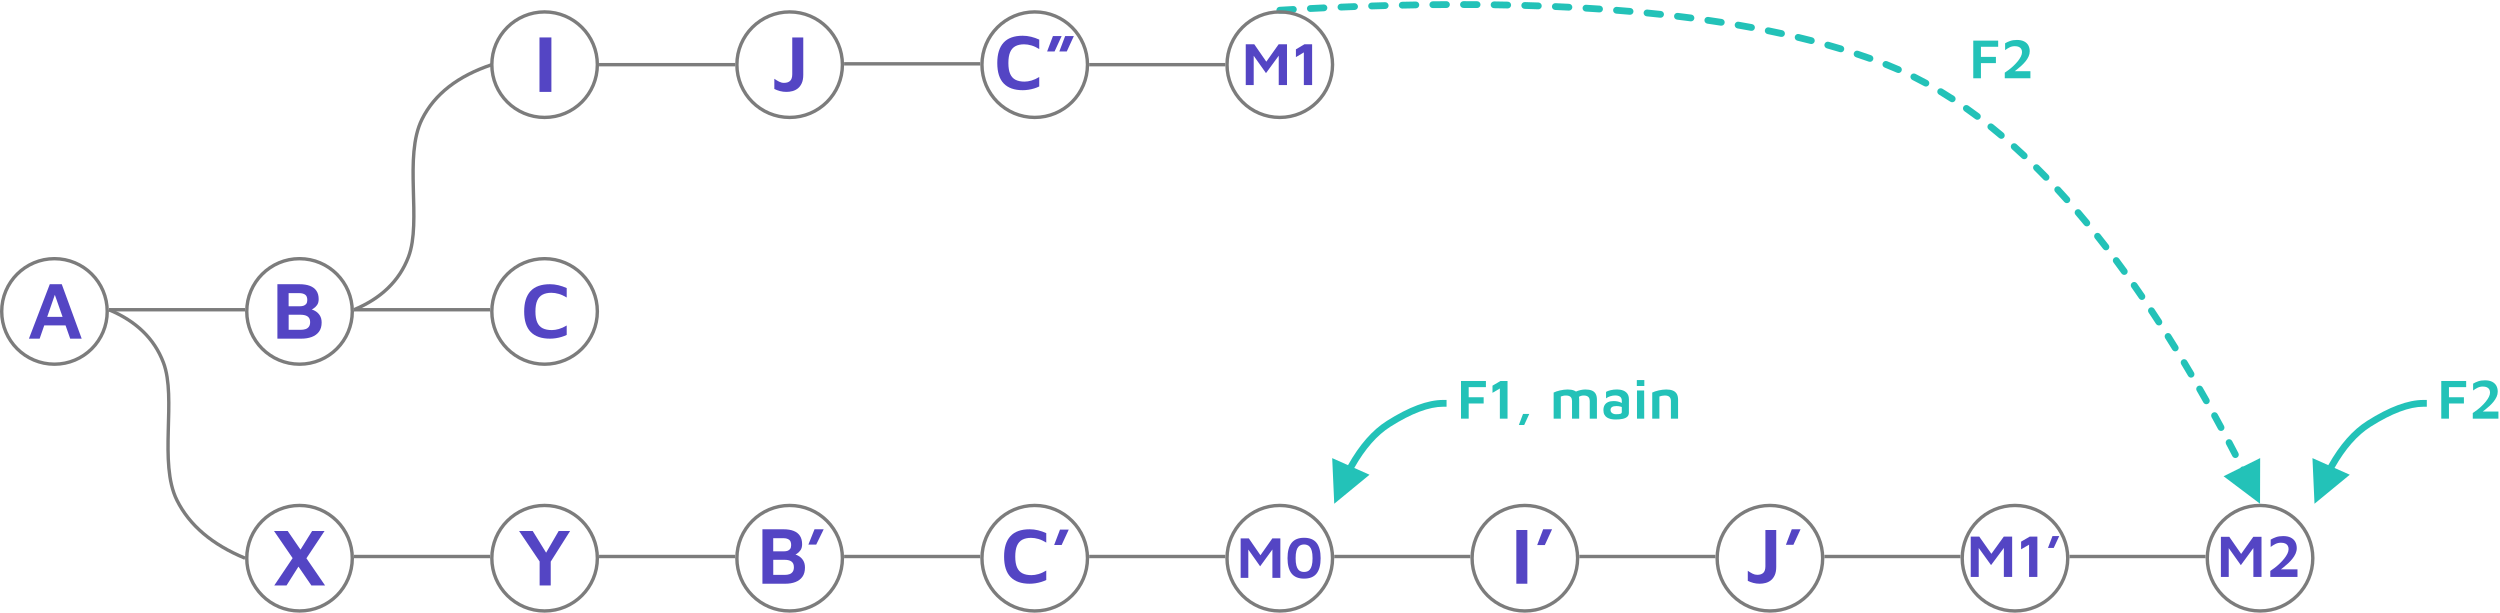 <?xml version="1.0" encoding="UTF-8"?>
<svg width="1469px" height="360px" viewBox="0 0 1469 360" version="1.1" xmlns="http://www.w3.org/2000/svg" xmlns:xlink="http://www.w3.org/1999/xlink">
    <title>Merge 5</title>
    <g id="Page-1" stroke="none" stroke-width="1" fill="none" fill-rule="evenodd">
        <g id="Export-Slide-4-v2" transform="translate(-80, -267)">
            <g id="Merge-5" transform="translate(80, 269.678)">
                <g id="XYB'C'M0I'J'M1'M2" transform="translate(144, 293.322)">
                    <g id="M2" transform="translate(1152, 0)">
                        <circle id="Oval" stroke="#7C7C7Cff" stroke-width="2" cx="32" cy="32" r="31"></circle>
                        <g transform="translate(9, 19)" fill="#5445C4ff" fill-rule="nonzero" id="Path">
                            <polygon points="0 24 0 0.424 4.924 0.424 13.154 12.3 10.463 12.495 19.045 0.424 23.863 0.424 23.863 24 19.08 24 19.08 4.242 20.188 5.532 11.712 17.09 3.482 5.496 4.607 4.507 4.607 24"></polygon>
                            <path d="M29.033,24 L29.033,20.483 C29.83,19.976 30.712,19.349 31.679,18.601 C32.647,17.853 33.605,17.025 34.555,16.118 C35.504,15.211 36.372,14.271 37.157,13.299 C37.943,12.327 38.576,11.358 39.056,10.392 C39.537,9.426 39.777,8.513 39.777,7.652 C39.777,6.875 39.613,6.206 39.285,5.647 C38.957,5.087 38.461,4.657 37.799,4.356 C37.137,4.056 36.307,3.906 35.311,3.906 C34.103,3.906 33.007,4.153 32.022,4.648 C31.038,5.143 30.111,5.72 29.244,6.38 L29.244,2.085 C30.123,1.543 31.164,1.06 32.365,0.636 C33.567,0.212 34.977,0 36.594,0 C38.388,0 39.877,0.3 41.061,0.901 C42.245,1.502 43.127,2.333 43.708,3.393 C44.288,4.454 44.578,5.685 44.578,7.087 C44.578,8.183 44.346,9.252 43.883,10.295 C43.42,11.337 42.805,12.339 42.037,13.299 C41.269,14.259 40.422,15.169 39.496,16.029 C38.57,16.89 37.638,17.688 36.7,18.424 C35.762,19.161 34.894,19.829 34.097,20.43 L33.095,19.546 L45,19.546 L45,24 L29.033,24 Z"></path>
                        </g>
                    </g>
                    <g id="M1'" transform="translate(1008, 0)">
                        <line x1="64" y1="31" x2="144" y2="31" id="Line" stroke="#7C7C7Cff" stroke-width="2"></line>
                        <circle id="Oval" stroke="#7C7C7Cff" stroke-width="2" cx="32" cy="32" r="31"></circle>
                        <g id="M1’" transform="translate(6, 19)" fill="#5445C4ff" fill-rule="nonzero">
                            <polygon id="Path" points="0 24 0 0.32 5.022 0.32 13.417 12.249 10.673 12.444 19.426 0.32 24.341 0.32 24.341 24 19.462 24 19.462 4.154 20.592 5.45 11.946 17.059 3.552 5.414 4.7 4.42 4.7 24"></polygon>
                            <polygon id="Path" points="34.278 24 34.278 5.041 29.596 7.775 29.596 3.266 34.655 0.32 39.157 0.32 39.157 24"></polygon>
                            <polygon id="Path" points="45.381 6.959 48.036 0 52 0 48.771 6.959"></polygon>
                        </g>
                    </g>
                    <g id="J'" transform="translate(864, 0)">
                        <line x1="64" y1="31" x2="144" y2="31" id="Line" stroke="#7C7C7Cff" stroke-width="2"></line>
                        <circle id="Oval" stroke="#7C7C7Cff" stroke-width="2" cx="32" cy="32" r="31"></circle>
                        <g id="J’" transform="translate(19, 15)" fill="#5445C4ff" fill-rule="nonzero">
                            <path d="M6.992,32 C5.672,32 4.425,31.841 3.252,31.523 C2.078,31.205 0.994,30.798 0,30.301 L0,24.39 C0.963,25.057 1.892,25.619 2.785,26.077 C3.679,26.535 4.607,26.764 5.571,26.764 C7.125,26.764 8.309,26.372 9.125,25.588 C9.941,24.805 10.349,23.529 10.349,21.76 L10.349,0.419 L16.712,0.419 L16.712,22.086 C16.712,24.041 16.425,25.658 15.85,26.938 C15.275,28.218 14.521,29.231 13.589,29.975 C12.656,30.72 11.615,31.244 10.465,31.546 C9.316,31.849 8.158,32 6.992,32 Z" id="Path"></path>
                            <polygon id="Path" points="22.399 9.123 25.849 0 31 0 26.805 9.123"></polygon>
                        </g>
                    </g>
                    <g id="I'" transform="translate(720, 0)">
                        <line x1="64" y1="31" x2="144" y2="31" id="Line" stroke="#7C7C7Cff" stroke-width="2"></line>
                        <circle id="Oval" stroke="#7C7C7Cff" stroke-width="2" cx="32" cy="32" r="31"></circle>
                        <g id="I’" transform="translate(27, 15)" fill="#5445C4ff" fill-rule="nonzero">
                            <polygon id="Path" points="0 32 0 0.426 6.471 0.426 6.471 32"></polygon>
                            <polygon id="Path" points="12.254 9.278 15.762 0 21 0 16.734 9.278"></polygon>
                        </g>
                    </g>
                    <g id="M0" transform="translate(576, 0)">
                        <line x1="64" y1="31" x2="144" y2="31" id="Line" stroke="#7C7C7Cff" stroke-width="2"></line>
                        <circle id="Oval" stroke="#7C7C7Cff" stroke-width="2" cx="32" cy="32" r="31"></circle>
                        <g transform="translate(9, 20)" fill="#5445C4ff" fill-rule="nonzero">
                            <polygon id="Path" points="0 23.565 0 0.365 4.815 0.365 12.864 12.052 10.232 12.243 18.625 0.365 23.337 0.365 23.337 23.565 18.659 23.565 18.659 4.122 19.742 5.391 11.453 16.765 3.405 5.357 4.506 4.383 4.506 23.565"></polygon>
                            <path d="M37.266,24 C33.965,24 31.52,23 29.932,21 C28.344,19 27.55,16 27.55,12 C27.55,8.012 28.344,5.014 29.932,3.009 C31.52,1.003 33.965,0 37.266,0 C40.603,0 43.059,1.003 44.635,3.009 C46.212,5.014 47,8.012 47,12 C47,16 46.212,19 44.635,21 C43.059,23 40.603,24 37.266,24 Z M37.266,20.087 C37.863,20.087 38.456,19.994 39.046,19.809 C39.637,19.623 40.173,19.255 40.654,18.704 C41.136,18.154 41.523,17.342 41.815,16.27 C42.107,15.197 42.254,13.774 42.254,12 C42.254,10.238 42.107,8.823 41.815,7.757 C41.523,6.69 41.136,5.884 40.654,5.339 C40.173,4.794 39.637,4.423 39.046,4.226 C38.456,4.029 37.863,3.93 37.266,3.93 C36.682,3.93 36.094,4.029 35.504,4.226 C34.913,4.423 34.377,4.794 33.896,5.339 C33.414,5.884 33.03,6.69 32.744,7.757 C32.457,8.823 32.314,10.238 32.314,12 C32.314,13.774 32.457,15.197 32.744,16.27 C33.03,17.342 33.414,18.154 33.896,18.704 C34.377,19.255 34.913,19.623 35.504,19.809 C36.094,19.994 36.682,20.087 37.266,20.087 Z" id="Shape"></path>
                        </g>
                    </g>
                    <g id="C'" transform="translate(432, 0)">
                        <line x1="64" y1="31" x2="144" y2="31" id="Line" stroke="#7C7C7Cff" stroke-width="2"></line>
                        <circle id="Oval" stroke="#7C7C7Cff" stroke-width="2" cx="32" cy="32" r="31"></circle>
                        <g id="C’" transform="translate(14, 15)" fill="#5445C4ff" fill-rule="nonzero">
                            <path d="M15.032,32 C10.115,32 6.38,30.693 3.828,28.078 C1.276,25.463 0,21.449 0,16.035 C0,10.744 1.241,6.749 3.723,4.049 C6.205,1.35 9.975,0 15.032,0 C16.677,0 18.325,0.201 19.977,0.602 C21.63,1.003 23.231,1.558 24.783,2.268 L24.783,7.821 C23.216,6.849 21.684,6.143 20.187,5.704 C18.69,5.264 17.251,5.044 15.87,5.044 C13.822,5.044 12.108,5.407 10.727,6.132 C9.347,6.857 8.307,8.021 7.609,9.625 C6.911,11.23 6.562,13.374 6.562,16.058 C6.562,18.711 6.915,20.836 7.621,22.432 C8.327,24.029 9.386,25.182 10.797,25.892 C12.209,26.601 13.978,26.956 16.103,26.956 C17.375,26.956 18.748,26.744 20.222,26.32 C21.695,25.895 23.216,25.205 24.783,24.249 L24.783,29.802 C23.883,30.249 22.886,30.639 21.792,30.97 C20.699,31.302 19.574,31.557 18.418,31.734 C17.263,31.911 16.134,32 15.032,32 Z" id="Path"></path>
                            <polygon id="Path" points="29.413 9.255 32.857 0.185 38 0.185 33.811 9.255"></polygon>
                        </g>
                    </g>
                    <g id="B'" transform="translate(288, 0)">
                        <line x1="64" y1="31" x2="144" y2="31" id="Line" stroke="#7C7C7Cff" stroke-width="2"></line>
                        <circle id="Oval" stroke="#7C7C7Cff" stroke-width="2" cx="32" cy="32" r="31"></circle>
                        <g transform="translate(16, 15)" fill="#5445C4ff" fill-rule="nonzero">
                            <path d="M0,32 L0,0 L12.36,0 C14.754,0 16.76,0.324 18.377,0.972 C19.994,1.619 21.222,2.591 22.062,3.886 C22.901,5.181 23.321,6.813 23.321,8.78 C23.321,10.203 23.018,11.358 22.411,12.246 C21.805,13.133 21.078,13.845 20.231,14.381 C19.384,14.917 18.587,15.376 17.84,15.76 L17.118,14.369 C18.563,14.513 19.881,14.913 21.07,15.568 C22.26,16.224 23.212,17.127 23.927,18.279 C24.642,19.43 25,20.838 25,22.501 C25,24.708 24.499,26.511 23.496,27.91 C22.493,29.309 21.125,30.341 19.391,31.004 C17.658,31.668 15.703,32 13.526,32 L0,32 Z M6.367,26.795 L13.223,26.795 C14.156,26.795 15.023,26.667 15.823,26.411 C16.624,26.155 17.269,25.691 17.759,25.019 C18.249,24.348 18.493,23.42 18.493,22.237 C18.493,21.341 18.338,20.614 18.027,20.054 C17.716,19.494 17.304,19.062 16.791,18.759 C16.278,18.455 15.699,18.243 15.054,18.123 C14.408,18.003 13.752,17.943 13.083,17.943 L6.367,17.943 L6.367,26.795 Z M6.343,12.954 L12.873,12.954 C13.542,12.954 14.179,12.85 14.785,12.642 C15.392,12.434 15.893,12.066 16.29,11.538 C16.686,11.01 16.884,10.267 16.884,9.307 C16.884,7.756 16.468,6.693 15.637,6.117 C14.805,5.541 13.736,5.253 12.43,5.253 L6.343,5.253 L6.343,12.954 Z" id="Shape"></path>
                            <polygon id="Path" points="27 9 30.61 0 36 0 31.61 9"></polygon>
                        </g>
                    </g>
                    <g id="Y" transform="translate(144, 0)">
                        <line x1="64" y1="31" x2="144" y2="31" id="Line" stroke="#7C7C7Cff" stroke-width="2"></line>
                        <circle id="Oval" stroke="#7C7C7Cff" stroke-width="2" cx="32" cy="32" r="31"></circle>
                        <polygon id="Path" fill="#5445C4ff" fill-rule="nonzero" points="29.086 48 29.086 33.919 17 16 25.01 16 34.41 31.208 31.532 31.112 40.285 16 47 16 34.65 35.526 35.609 31.976 35.609 48"></polygon>
                    </g>
                    <g id="X">
                        <line x1="64" y1="31" x2="144" y2="31" id="Line" stroke="#7C7C7Cff" stroke-width="2"></line>
                        <circle id="Oval" stroke="#7C7C7Cff" stroke-width="2" cx="32" cy="32" r="31"></circle>
                        <path d="M47,48 L38.955,48 L17,16 L25.045,16 L47,48 Z M31.749,28.282 L39.41,16 L46.713,16 L35.268,33.223 L31.749,28.282 Z M33.065,34.255 L24.374,48 L17.168,48 L29.354,29.865 L33.065,34.255 Z" id="Shape" fill="#5445C4ff" fill-rule="nonzero"></path>
                    </g>
                </g>
                <g id="F2" transform="translate(1360, 220.793)" fill="#23C2B8FF" fill-rule="nonzero">
                    <path id="Line-2" d="M0,13.529 L20.724,30.574 L11.765,34.563 C18.109,45.798 25.218,53.881 33.068,58.838 C45.444,66.655 55.776,70.529 64,70.529 L66,70.529 L66,74.529 L64,74.529 C54.89,74.529 43.889,70.404 30.932,62.22 C22.393,56.827 14.789,48.143 8.095,36.197 L-1.202,40.335 L0,13.529 Z" transform="translate(32, 43.029) scale(1, -1) translate(-32, -43.029)"></path>
                    <g transform="translate(74.489, 0)" id="Path">
                        <polygon points="0 22.529 0 0.398 14.632 0.398 14.632 4.015 4.512 4.015 4.512 9.954 13.305 9.954 13.305 13.62 4.512 13.62 4.512 22.529"></polygon>
                        <path d="M18.514,22.529 L18.514,19.228 C19.267,18.752 20.099,18.163 21.011,17.461 C21.924,16.759 22.828,15.982 23.724,15.13 C24.62,14.278 25.438,13.396 26.179,12.484 C26.92,11.572 27.517,10.662 27.971,9.755 C28.424,8.848 28.651,7.991 28.651,7.183 C28.651,6.454 28.496,5.826 28.186,5.301 C27.877,4.775 27.409,4.371 26.785,4.089 C26.16,3.807 25.377,3.666 24.437,3.666 C23.298,3.666 22.264,3.899 21.335,4.363 C20.406,4.828 19.532,5.37 18.714,5.989 L18.714,1.958 C19.543,1.449 20.525,0.995 21.658,0.597 C22.792,0.199 24.122,0 25.648,0 C27.34,0 28.745,0.282 29.862,0.846 C30.979,1.41 31.811,2.19 32.359,3.185 C32.906,4.181 33.18,5.336 33.18,6.653 C33.18,7.681 32.962,8.685 32.525,9.664 C32.088,10.642 31.507,11.583 30.783,12.484 C30.058,13.385 29.259,14.24 28.385,15.047 C27.512,15.855 26.632,16.604 25.748,17.295 C24.863,17.986 24.044,18.614 23.292,19.178 L22.347,18.349 L33.578,18.349 L33.578,22.529 L18.514,22.529 Z"></path>
                    </g>
                </g>
                <g id="F1,-Main" transform="translate(784, 220.643)" fill="#23C2B8FF" fill-rule="nonzero">
                    <path id="Line-2" d="M0,13.679 L20.724,30.723 L11.765,34.712 C18.109,45.948 25.219,54.03 33.068,58.988 C45.444,66.804 55.776,70.679 64,70.679 L66,70.679 L66,74.679 L64,74.679 C54.89,74.679 43.889,70.553 30.932,62.37 C22.393,56.976 14.789,48.293 8.095,36.347 L-1.202,40.484 L0,13.679 Z" transform="translate(32, 43.178) scale(1, -1) translate(-32, -43.178)"></path>
                    <g id="F1,-main" transform="translate(74.489, 0)">
                        <polygon id="Path" points="0 22.679 0 0.547 14.632 0.547 14.632 4.164 4.512 4.164 4.512 10.103 13.305 10.103 13.305 13.77 4.512 13.77 4.512 22.679"></polygon>
                        <polygon id="Path" points="22.828 22.679 22.828 4.96 18.498 7.515 18.498 3.301 23.176 0.547 27.34 0.547 27.34 22.679"></polygon>
                        <polygon id="Path" points="33.993 26.395 36.448 19.891 40.115 19.891 37.128 26.395"></polygon>
                        <path d="M69.446,11.53 L69.446,22.679 L65.232,22.679 L65.232,12.26 C65.232,11.84 65.177,11.439 65.066,11.057 C64.955,10.676 64.77,10.336 64.51,10.037 C64.25,9.738 63.885,9.503 63.415,9.332 C62.945,9.16 62.351,9.075 61.632,9.075 C61.079,9.075 60.545,9.133 60.031,9.249 C59.517,9.365 59.055,9.506 58.646,9.672 L58.646,22.679 L54.432,22.679 L54.432,7.349 C54.885,7.117 55.435,6.89 56.082,6.669 C56.73,6.448 57.429,6.254 58.181,6.089 C58.933,5.923 59.694,5.79 60.462,5.69 C61.231,5.591 61.958,5.541 62.644,5.541 C64.181,5.541 65.45,5.746 66.451,6.155 C67.452,6.564 68.201,7.208 68.699,8.088 C69.197,8.967 69.446,10.114 69.446,11.53 Z M64.917,8.345 C65.613,7.759 66.418,7.258 67.331,6.843 C68.243,6.429 69.2,6.108 70.201,5.881 C71.202,5.654 72.155,5.541 73.062,5.541 C74.6,5.541 75.869,5.746 76.87,6.155 C77.871,6.564 78.62,7.208 79.118,8.088 C79.615,8.967 79.864,10.114 79.864,11.53 L79.864,22.679 L75.65,22.679 L75.65,12.26 C75.65,11.84 75.595,11.439 75.484,11.057 C75.374,10.676 75.189,10.336 74.929,10.037 C74.669,9.738 74.304,9.503 73.834,9.332 C73.364,9.16 72.769,9.075 72.05,9.075 C71.497,9.075 70.964,9.155 70.449,9.315 C69.935,9.476 69.473,9.705 69.064,10.004 L64.917,8.345 Z" id="Shape"></path>
                        <path d="M90.764,23.176 C89.824,23.176 88.931,23.088 88.085,22.911 C87.239,22.734 86.484,22.438 85.82,22.023 C85.156,21.608 84.634,21.042 84.252,20.323 C83.871,19.604 83.68,18.708 83.68,17.635 C83.68,16.496 83.909,15.534 84.368,14.749 C84.827,13.963 85.505,13.366 86.401,12.957 C87.297,12.548 88.397,12.343 89.702,12.343 C90.498,12.343 91.242,12.415 91.933,12.559 C92.625,12.702 93.247,12.899 93.8,13.148 C94.353,13.396 94.806,13.67 95.16,13.969 L95.442,16.308 C94.978,16.009 94.386,15.763 93.667,15.57 C92.948,15.376 92.174,15.279 91.345,15.279 C90.172,15.279 89.298,15.47 88.723,15.852 C88.148,16.233 87.861,16.817 87.861,17.602 C87.861,18.144 88.015,18.6 88.325,18.971 C88.635,19.341 89.033,19.618 89.52,19.8 C90.006,19.983 90.515,20.074 91.046,20.074 C92.263,20.074 93.139,19.991 93.675,19.825 C94.212,19.659 94.48,19.3 94.48,18.747 L94.48,12.177 C94.48,11.082 94.14,10.286 93.46,9.788 C92.78,9.29 91.815,9.042 90.565,9.042 C89.614,9.042 88.643,9.202 87.653,9.523 C86.663,9.843 85.853,10.258 85.223,10.767 L85.223,6.951 C85.82,6.564 86.716,6.23 87.91,5.948 C89.105,5.665 90.393,5.524 91.776,5.524 C92.351,5.524 92.957,5.577 93.592,5.682 C94.228,5.787 94.845,5.961 95.442,6.205 C96.04,6.448 96.581,6.788 97.068,7.225 C97.555,7.662 97.942,8.207 98.229,8.859 C98.517,9.512 98.661,10.302 98.661,11.231 L98.644,19.178 C98.644,20.196 98.315,20.997 97.657,21.584 C96.999,22.17 96.081,22.582 94.903,22.82 C93.725,23.057 92.345,23.176 90.764,23.176 Z" id="Path"></path>
                        <path d="M103.405,22.679 L103.405,6.122 L107.619,6.122 L107.653,22.679 L103.405,22.679 Z M103.306,3.484 L103.306,0 L107.719,0 L107.719,3.484 L103.306,3.484 Z" id="Shape"></path>
                        <path d="M112.364,7.349 C112.818,7.117 113.368,6.89 114.015,6.669 C114.662,6.448 115.361,6.254 116.113,6.089 C116.865,5.923 117.626,5.79 118.395,5.69 C119.163,5.591 119.89,5.541 120.576,5.541 C122.113,5.541 123.396,5.746 124.425,6.155 C125.454,6.564 126.231,7.208 126.756,8.088 C127.281,8.967 127.544,10.114 127.544,11.53 L127.544,22.679 L123.33,22.679 L123.33,12.26 C123.33,11.84 123.275,11.439 123.164,11.057 C123.054,10.676 122.868,10.336 122.608,10.037 C122.348,9.738 121.984,9.503 121.513,9.332 C121.043,9.16 120.449,9.075 119.73,9.075 C119.177,9.075 118.616,9.133 118.046,9.249 C117.477,9.365 116.987,9.506 116.578,9.672 L116.578,22.679 L112.364,22.679 L112.364,7.349 Z" id="Path"></path>
                    </g>
                </g>
                <g id="ABC" transform="translate(0, 148.322)">
                    <path d="M64,177 C80,170.333 90.667,160 96,146 C104,125 93,87 104,65 C111.333,50.333 124.667,39 144,31" id="Line-2" stroke="#7C7C7Cff" stroke-width="2" transform="translate(104, 104) scale(1, -1) translate(-104, -104)"></path>
                    <g id="C" transform="translate(288, 0)">
                        <circle id="Oval" stroke="#7C7C7Cff" stroke-width="2" cx="32" cy="32" r="31"></circle>
                        <g transform="translate(20, 16)" fill="#5445C4ff" fill-rule="nonzero" id="Path">
                            <path d="M15.164,32 C10.203,32 6.436,30.693 3.862,28.078 C1.287,25.463 0,21.449 0,16.035 C0,10.744 1.252,6.749 3.756,4.049 C6.26,1.35 10.063,0 15.164,0 C16.823,0 18.486,0.201 20.153,0.602 C21.819,1.003 23.435,1.558 25,2.268 L25,7.821 C23.419,6.849 21.874,6.143 20.364,5.704 C18.854,5.264 17.402,5.044 16.009,5.044 C13.944,5.044 12.214,5.407 10.822,6.132 C9.429,6.857 8.38,8.021 7.676,9.625 C6.972,11.23 6.62,13.374 6.62,16.058 C6.62,18.711 6.976,20.836 7.688,22.432 C8.4,24.029 9.468,25.182 10.892,25.892 C12.316,26.601 14.1,26.956 16.244,26.956 C17.527,26.956 18.912,26.744 20.399,26.32 C21.886,25.895 23.419,25.205 25,24.249 L25,29.802 C24.092,30.249 23.087,30.639 21.984,30.97 C20.88,31.302 19.746,31.557 18.58,31.734 C17.414,31.911 16.275,32 15.164,32 Z"></path>
                        </g>
                    </g>
                    <g id="B" transform="translate(144, 0)">
                        <line x1="64" y1="31" x2="144" y2="31" id="Line" stroke="#7C7C7Cff" stroke-width="2"></line>
                        <circle id="Oval" stroke="#7C7C7Cff" stroke-width="2" cx="32" cy="32" r="31"></circle>
                        <path d="M19,48 L19,16 L31.854,16 C34.345,16 36.43,16.324 38.112,16.972 C39.794,17.619 41.071,18.591 41.944,19.886 C42.817,21.181 43.254,22.813 43.254,24.78 C43.254,26.203 42.938,27.358 42.308,28.246 C41.677,29.133 40.921,29.845 40.04,30.381 C39.159,30.917 38.33,31.376 37.554,31.76 L36.802,30.369 C38.306,30.513 39.676,30.913 40.913,31.568 C42.15,32.224 43.141,33.127 43.884,34.279 C44.628,35.43 45,36.838 45,38.501 C45,40.708 44.479,42.511 43.436,43.91 C42.393,45.309 40.97,46.341 39.167,47.004 C37.364,47.668 35.331,48 33.067,48 L19,48 Z M25.621,42.795 L32.752,42.795 C33.722,42.795 34.623,42.667 35.456,42.411 C36.289,42.155 36.96,41.691 37.469,41.019 C37.979,40.348 38.233,39.42 38.233,38.237 C38.233,37.341 38.072,36.614 37.748,36.054 C37.425,35.494 36.996,35.062 36.463,34.759 C35.929,34.455 35.327,34.243 34.656,34.123 C33.985,34.003 33.302,33.943 32.606,33.943 L25.621,33.943 L25.621,42.795 Z M25.597,28.954 L32.388,28.954 C33.083,28.954 33.746,28.85 34.377,28.642 C35.007,28.434 35.529,28.066 35.941,27.538 C36.354,27.01 36.56,26.267 36.56,25.307 C36.56,23.756 36.127,22.693 35.262,22.117 C34.397,21.541 33.285,21.253 31.927,21.253 L25.597,21.253 L25.597,28.954 Z" id="Shape" fill="#5445C4ff" fill-rule="nonzero"></path>
                    </g>
                    <g id="A">
                        <line x1="64" y1="31" x2="144" y2="31" id="Line" stroke="#7C7C7Cff" stroke-width="2"></line>
                        <circle id="Oval" stroke="#7C7C7Cff" stroke-width="2" cx="32" cy="32" r="31"></circle>
                        <path d="M17,48 L29.256,16 L36.294,16 L48,48 L41.249,48 L30.812,18.207 L33.709,17.943 L23.296,48 L17,48 Z M23.463,40.204 L25.019,35.19 L39.861,35.19 L40.436,40.204 L23.463,40.204 Z" id="Shape" fill="#5445C4ff" fill-rule="nonzero"></path>
                    </g>
                </g>
                <path id="Line-3" d="M1328.072,266.489 L1328,293.322 L1306.577,277.165 L1316.408,272.282 C1316.593,271.995 1316.854,271.752 1317.18,271.587 C1317.518,271.415 1317.882,271.348 1318.234,271.375 L1328.072,266.489 Z M1311.575,256.446 C1312.815,258.796 1314.054,261.162 1315.291,263.547 C1315.8,264.527 1315.417,265.734 1314.437,266.243 C1313.456,266.752 1312.249,266.37 1311.74,265.389 C1310.507,263.013 1309.273,260.655 1308.037,258.314 C1307.522,257.337 1307.895,256.127 1308.872,255.612 C1309.849,255.096 1311.059,255.47 1311.575,256.446 Z M1303.025,240.573 C1304.305,242.9 1305.582,245.247 1306.859,247.611 C1307.383,248.583 1307.021,249.796 1306.049,250.321 C1305.076,250.846 1303.863,250.483 1303.339,249.511 C1302.067,247.155 1300.794,244.818 1299.52,242.499 C1298.988,241.531 1299.341,240.315 1300.309,239.783 C1301.277,239.251 1302.493,239.605 1303.025,240.573 Z M1294.23,224.904 C1295.551,227.208 1296.871,229.531 1298.189,231.874 C1298.73,232.837 1298.389,234.056 1297.426,234.598 C1296.464,235.139 1295.244,234.798 1294.703,233.835 C1293.39,231.502 1292.076,229.188 1290.76,226.894 C1290.211,225.936 1290.542,224.714 1291.5,224.164 C1292.459,223.615 1293.681,223.946 1294.23,224.904 Z M1285.099,209.334 C1286.465,211.611 1287.83,213.909 1289.192,216.227 C1289.752,217.179 1289.434,218.405 1288.482,218.964 C1287.529,219.524 1286.304,219.206 1285.744,218.254 C1284.387,215.946 1283.029,213.659 1281.669,211.392 C1281.101,210.445 1281.408,209.217 1282.355,208.648 C1283.302,208.08 1284.531,208.387 1285.099,209.334 Z M1275.638,193.941 C1277.053,196.187 1278.466,198.456 1279.877,200.746 C1280.456,201.686 1280.164,202.918 1279.223,203.498 C1278.283,204.077 1277.051,203.784 1276.472,202.844 C1275.067,200.565 1273.661,198.308 1272.254,196.072 C1271.665,195.138 1271.946,193.903 1272.88,193.314 C1273.815,192.726 1275.05,193.006 1275.638,193.941 Z M1265.844,178.78 C1267.311,180.993 1268.776,183.228 1270.239,185.487 C1270.84,186.414 1270.575,187.652 1269.648,188.253 C1268.721,188.853 1267.482,188.589 1266.882,187.662 C1265.426,185.415 1263.969,183.191 1262.51,180.991 C1261.9,180.071 1262.151,178.83 1263.071,178.219 C1263.992,177.609 1265.233,177.86 1265.844,178.78 Z M1255.671,163.858 C1257.196,166.032 1258.718,168.231 1260.239,170.455 C1260.862,171.367 1260.628,172.612 1259.716,173.235 C1258.804,173.858 1257.56,173.625 1256.936,172.713 C1255.425,170.502 1253.911,168.315 1252.396,166.154 C1251.762,165.249 1251.981,164.002 1252.885,163.368 C1253.79,162.734 1255.037,162.953 1255.671,163.858 Z M1245.102,149.224 C1246.687,151.353 1248.27,153.509 1249.851,155.691 C1250.499,156.585 1250.3,157.836 1249.405,158.484 C1248.511,159.132 1247.26,158.932 1246.612,158.038 C1245.041,155.869 1243.468,153.728 1241.894,151.612 C1241.234,150.726 1241.417,149.473 1242.303,148.814 C1243.189,148.154 1244.442,148.338 1245.102,149.224 Z M1234.077,134.888 C1235.73,136.966 1237.379,139.072 1239.027,141.207 C1239.701,142.082 1239.539,143.338 1238.665,144.013 C1237.79,144.687 1236.535,144.525 1235.86,143.651 C1234.224,141.531 1232.586,139.44 1230.946,137.377 C1230.259,136.512 1230.403,135.254 1231.267,134.567 C1232.132,133.879 1233.39,134.023 1234.077,134.888 Z M1222.59,120.938 C1224.314,122.957 1226.035,125.006 1227.754,127.085 C1228.457,127.936 1228.338,129.197 1227.486,129.901 C1226.635,130.605 1225.374,130.485 1224.671,129.633 C1222.965,127.571 1221.258,125.538 1219.548,123.536 C1218.83,122.696 1218.93,121.433 1219.77,120.716 C1220.61,119.999 1221.872,120.098 1222.59,120.938 Z M1210.59,107.423 C1212.393,109.374 1214.193,111.357 1215.99,113.372 C1216.725,114.197 1216.652,115.461 1215.828,116.196 C1215.003,116.931 1213.739,116.859 1213.004,116.034 C1211.223,114.036 1209.439,112.071 1207.653,110.138 C1206.903,109.327 1206.953,108.062 1207.764,107.312 C1208.575,106.562 1209.841,106.612 1210.59,107.423 Z M1198.043,94.423 C1199.931,96.293 1201.816,98.199 1203.698,100.14 C1204.466,100.933 1204.447,102.199 1203.654,102.968 C1202.861,103.737 1201.594,103.717 1200.826,102.924 C1198.963,101.002 1197.097,99.116 1195.228,97.264 C1194.443,96.487 1194.438,95.22 1195.215,94.436 C1195.992,93.651 1197.259,93.645 1198.043,94.423 Z M1184.871,81.991 C1186.85,83.767 1188.826,85.581 1190.799,87.433 C1191.604,88.189 1191.644,89.455 1190.888,90.26 C1190.132,91.066 1188.866,91.105 1188.061,90.349 C1186.11,88.518 1184.157,86.724 1182.2,84.969 C1181.378,84.231 1181.309,82.967 1182.047,82.144 C1182.784,81.322 1184.049,81.254 1184.871,81.991 Z M1171.06,70.267 C1173.137,71.93 1175.209,73.635 1177.278,75.381 C1178.122,76.094 1178.229,77.355 1177.516,78.199 C1176.804,79.044 1175.542,79.15 1174.698,78.438 C1172.655,76.713 1170.609,75.03 1168.559,73.388 C1167.697,72.698 1167.558,71.439 1168.249,70.577 C1168.94,69.715 1170.198,69.576 1171.06,70.267 Z M1156.584,59.383 C1158.763,60.914 1160.938,62.491 1163.109,64.113 C1163.994,64.774 1164.175,66.027 1163.514,66.912 C1162.854,67.797 1161.6,67.978 1160.715,67.317 C1158.575,65.719 1156.431,64.165 1154.283,62.655 C1153.38,62.02 1153.162,60.773 1153.797,59.869 C1154.432,58.965 1155.68,58.748 1156.584,59.383 Z M1141.371,49.461 C1143.656,50.836 1145.936,52.26 1148.213,53.733 C1149.14,54.333 1149.405,55.572 1148.805,56.499 C1148.205,57.426 1146.967,57.692 1146.04,57.091 C1143.799,55.642 1141.556,54.241 1139.308,52.887 C1138.362,52.318 1138.057,51.089 1138.626,50.142 C1139.196,49.196 1140.425,48.891 1141.371,49.461 Z M1125.462,40.703 C1127.852,41.897 1130.237,43.142 1132.618,44.44 C1133.588,44.969 1133.946,46.184 1133.417,47.154 C1132.888,48.123 1131.673,48.481 1130.704,47.952 C1128.365,46.677 1126.022,45.454 1123.675,44.282 C1122.687,43.789 1122.286,42.588 1122.779,41.599 C1123.273,40.611 1124.474,40.21 1125.462,40.703 Z M1108.869,33.29 C1111.36,34.273 1113.846,35.312 1116.327,36.408 C1117.337,36.854 1117.795,38.034 1117.349,39.045 C1116.903,40.055 1115.722,40.513 1114.712,40.067 C1112.279,38.993 1109.842,37.974 1107.4,37.011 C1106.373,36.605 1105.868,35.443 1106.274,34.416 C1106.68,33.388 1107.841,32.884 1108.869,33.29 Z M1091.853,27.173 C1094.426,28.024 1096.963,28.894 1099.462,29.783 C1100.503,30.153 1101.047,31.297 1100.677,32.338 C1100.306,33.378 1099.163,33.922 1098.122,33.552 C1095.651,32.673 1093.142,31.812 1090.597,30.97 C1089.548,30.623 1088.979,29.492 1089.326,28.443 C1089.673,27.395 1090.804,26.826 1091.853,27.173 Z M1074.542,21.883 C1077.147,22.617 1079.72,23.368 1082.258,24.136 C1083.316,24.456 1083.913,25.573 1083.593,26.63 C1083.274,27.687 1082.157,28.285 1081.1,27.965 C1078.586,27.204 1076.038,26.461 1073.457,25.733 C1072.394,25.434 1071.775,24.329 1072.074,23.266 C1072.374,22.203 1073.478,21.584 1074.542,21.883 Z M1057.049,17.331 C1059.678,17.962 1062.277,18.608 1064.845,19.27 C1065.914,19.545 1066.558,20.636 1066.282,21.706 C1066.007,22.775 1064.916,23.419 1063.847,23.143 C1061.3,22.487 1058.723,21.846 1056.116,21.22 C1055.042,20.963 1054.38,19.883 1054.637,18.809 C1054.895,17.735 1055.975,17.073 1057.049,17.331 Z M1039.403,13.423 C1042.049,13.962 1044.667,14.516 1047.256,15.084 C1048.335,15.32 1049.018,16.387 1048.782,17.466 C1048.545,18.545 1047.479,19.228 1046.4,18.991 C1043.829,18.427 1041.231,17.878 1038.604,17.342 C1037.521,17.121 1036.823,16.065 1037.044,14.983 C1037.264,13.901 1038.321,13.202 1039.403,13.423 Z M1021.643,10.087 C1024.303,10.546 1026.937,11.018 1029.545,11.503 C1030.631,11.704 1031.348,12.748 1031.146,13.834 C1030.944,14.92 1029.9,15.637 1028.814,15.435 C1026.223,14.953 1023.606,14.485 1020.963,14.029 C1019.874,13.841 1019.144,12.806 1019.332,11.718 C1019.52,10.629 1020.554,9.899 1021.643,10.087 Z M1003.809,7.263 C1006.479,7.65 1009.125,8.049 1011.747,8.459 C1012.838,8.63 1013.584,9.653 1013.413,10.745 C1013.242,11.836 1012.219,12.582 1011.127,12.411 C1008.521,12.003 1005.891,11.606 1003.236,11.222 C1002.143,11.064 1001.385,10.049 1001.543,8.956 C1001.702,7.863 1002.716,7.105 1003.809,7.263 Z M985.91,4.897 C988.585,5.218 991.238,5.551 993.869,5.895 C994.964,6.038 995.736,7.042 995.593,8.137 C995.45,9.232 994.446,10.004 993.35,9.861 C990.734,9.519 988.094,9.188 985.433,8.868 C984.336,8.736 983.554,7.74 983.686,6.644 C983.818,5.547 984.813,4.765 985.91,4.897 Z M967.83,2.934 L967.979,2.943 C970.661,3.206 973.321,3.48 975.961,3.764 C977.059,3.882 977.853,4.868 977.735,5.967 C977.617,7.065 976.631,7.859 975.533,7.741 C972.906,7.458 970.258,7.186 967.588,6.924 C966.489,6.816 965.685,5.838 965.793,4.738 C965.891,3.739 966.709,2.984 967.683,2.936 L967.83,2.934 Z M949.871,1.356 L950.02,1.362 C952.701,1.572 955.363,1.792 958.006,2.021 C959.106,2.117 959.921,3.086 959.825,4.187 C959.73,5.287 958.76,6.102 957.66,6.006 C955.029,5.778 952.378,5.559 949.708,5.35 C948.607,5.264 947.784,4.302 947.87,3.2 C947.948,2.199 948.751,1.428 949.724,1.361 L949.871,1.356 Z M761.986,2.752 C762.047,3.855 761.203,4.799 760.1,4.86 C757.451,5.007 754.79,5.16 752.118,5.319 C751.016,5.384 750.069,4.543 750.004,3.44 C749.938,2.338 750.779,1.391 751.882,1.326 C754.558,1.167 757.224,1.014 759.878,0.866 C760.981,0.805 761.925,1.649 761.986,2.752 Z M931.876,0.116 L932.025,0.12 C934.709,0.281 937.375,0.452 940.022,0.632 C941.124,0.707 941.957,1.661 941.882,2.763 C941.807,3.865 940.853,4.698 939.751,4.623 C937.114,4.443 934.459,4.273 931.785,4.112 C930.683,4.046 929.843,3.098 929.909,1.996 C929.969,0.993 930.758,0.208 931.729,0.123 L931.876,0.116 Z M779.952,1.851 C780.003,2.954 779.151,3.89 778.047,3.942 C775.397,4.066 772.736,4.195 770.062,4.331 C768.959,4.387 768.019,3.538 767.963,2.435 C767.907,1.331 768.756,0.392 769.86,0.336 C772.538,0.2 775.205,0.07 777.861,-0.054 C778.964,-0.105 779.9,0.747 779.952,1.851 Z M913.852,-0.815 L914.001,-0.814 C916.687,-0.697 919.354,-0.571 922.005,-0.436 C923.108,-0.38 923.957,0.56 923.901,1.663 C923.845,2.766 922.905,3.615 921.802,3.559 C919.161,3.424 916.503,3.299 913.827,3.182 C912.723,3.134 911.868,2.2 911.916,1.096 C911.96,0.093 912.736,-0.705 913.705,-0.806 L913.852,-0.815 Z M797.941,1.114 C797.982,2.218 797.121,3.146 796.017,3.187 C793.367,3.286 790.705,3.39 788.03,3.502 C786.926,3.547 785.995,2.69 785.949,1.586 C785.903,0.483 786.761,-0.449 787.864,-0.495 C790.544,-0.606 793.212,-0.711 795.868,-0.81 C796.972,-0.851 797.9,0.01 797.941,1.114 Z M813.882,-1.392 C814.986,-1.422 815.905,-0.551 815.935,0.553 C815.965,1.657 815.095,2.577 813.99,2.607 C811.344,2.679 808.685,2.757 806.013,2.842 C804.909,2.877 803.986,2.01 803.951,0.906 C803.916,-0.198 804.782,-1.121 805.886,-1.156 C808.564,-1.241 811.229,-1.32 813.882,-1.392 Z M895.995,-1.463 C898.679,-1.386 901.347,-1.301 903.998,-1.208 C905.102,-1.169 905.965,-0.243 905.926,0.861 C905.887,1.965 904.961,2.828 903.857,2.789 C901.215,2.696 898.556,2.612 895.881,2.535 C894.777,2.504 893.907,1.583 893.939,0.479 C893.97,-0.625 894.891,-1.495 895.995,-1.463 Z M831.914,-1.787 C833.019,-1.805 833.929,-0.925 833.947,0.18 C833.965,1.284 833.085,2.194 831.98,2.213 C829.329,2.256 826.665,2.307 823.987,2.364 C822.882,2.387 821.968,1.511 821.944,0.407 C821.921,-0.697 822.797,-1.612 823.901,-1.635 C826.586,-1.693 829.257,-1.743 831.914,-1.787 Z M877.954,-1.851 C880.638,-1.812 883.307,-1.765 885.961,-1.71 C887.065,-1.687 887.942,-0.773 887.919,0.331 C887.896,1.435 886.982,2.312 885.878,2.289 C883.233,2.234 880.572,2.187 877.895,2.148 C876.791,2.132 875.908,1.224 875.925,0.119 C875.941,-0.985 876.849,-1.868 877.954,-1.851 Z M849.929,-1.981 C851.033,-1.987 851.933,-1.096 851.939,0.009 C851.944,1.113 851.053,2.013 849.949,2.019 C847.297,2.032 844.632,2.052 841.952,2.079 C840.847,2.091 839.943,1.204 839.932,0.1 C839.92,-1.005 840.807,-1.909 841.911,-1.92 C844.598,-1.948 847.27,-1.968 849.929,-1.981 Z M859.939,-1.998 C862.626,-1.993 865.297,-1.981 867.954,-1.961 C869.059,-1.953 869.948,-1.051 869.939,0.054 C869.931,1.158 869.029,2.047 867.925,2.039 C865.275,2.019 862.611,2.007 859.932,2.002 C858.827,2 857.933,1.103 857.935,-0.001 C857.937,-1.106 858.834,-2 859.939,-1.998 Z" fill="#23C2B8FF" fill-rule="nonzero"></path>
                <g id="IJC&quot;M1" transform="translate(208, 3.322)">
                    <path d="M0,176 C16,169.333 26.667,159 32,145 C40,124 29,86 40,64 C47.333,49.333 61,38.667 81,32" id="Line-1" stroke="#7C7C7Cff" stroke-width="2"></path>
                    <g id="M1" transform="translate(512, 0)">
                        <circle id="Oval" stroke="#7C7C7Cff" stroke-width="2" cx="32" cy="32" r="31"></circle>
                        <g transform="translate(12, 20)" fill="#5445C4ff" fill-rule="nonzero" id="Path">
                            <polygon points="0 24 0 0 5.002 0 13.363 12.09 10.63 12.288 19.348 0 24.243 0 24.243 24 19.384 24 19.384 3.886 20.509 5.199 11.898 16.966 3.537 5.163 4.681 4.156 4.681 24"></polygon>
                            <polygon points="34.141 24 34.141 4.786 29.478 7.556 29.478 2.987 34.516 0 39 0 39 24"></polygon>
                        </g>
                    </g>
                    <g id="C&quot;" transform="translate(368, 0)">
                        <line x1="64" y1="32" x2="144" y2="32" id="Line" stroke="#7C7C7Cff" stroke-width="2"></line>
                        <circle id="Oval" stroke="#7C7C7Cff" stroke-width="2" cx="32" cy="32" r="31"></circle>
                        <g id="C”" transform="translate(10, 15)" fill="#5445C4ff" fill-rule="nonzero">
                            <path d="M14.954,32 C10.062,32 6.346,30.693 3.808,28.078 C1.269,25.463 0,21.449 0,16.035 C0,10.744 1.235,6.749 3.704,4.049 C6.173,1.35 9.923,0 14.954,0 C16.59,0 18.229,0.201 19.873,0.602 C21.516,1.003 23.11,1.558 24.653,2.268 L24.653,7.821 C23.094,6.849 21.57,6.143 20.081,5.704 C18.592,5.264 17.16,5.044 15.787,5.044 C13.75,5.044 12.045,5.407 10.671,6.132 C9.298,6.857 8.264,8.021 7.569,9.625 C6.875,11.23 6.528,13.374 6.528,16.058 C6.528,18.711 6.879,20.836 7.581,22.432 C8.283,24.029 9.336,25.182 10.741,25.892 C12.145,26.601 13.904,26.956 16.019,26.956 C17.284,26.956 18.65,26.744 20.116,26.32 C21.582,25.895 23.094,25.205 24.653,24.249 L24.653,29.802 C23.758,30.249 22.766,30.639 21.678,30.97 C20.59,31.302 19.471,31.557 18.322,31.734 C17.172,31.911 16.049,32 14.954,32 Z" id="Path"></path>
                            <path d="M36.458,9.255 L39.884,0.185 L45,0.185 L40.833,9.255 L36.458,9.255 Z M29.282,9.255 L32.708,0.185 L37.824,0.185 L33.657,9.255 L29.282,9.255 Z" id="Shape"></path>
                        </g>
                    </g>
                    <g id="J" transform="translate(224, 0)">
                        <line x1="64" y1="31.5" x2="144" y2="31.5" id="Line" stroke="#7C7C7Cff" stroke-width="2"></line>
                        <circle id="Oval" stroke="#7C7C7Cff" stroke-width="2" cx="32" cy="32" r="31"></circle>
                        <path d="M30.113,48 C28.769,48 27.501,47.839 26.308,47.517 C25.114,47.194 24.012,46.782 23,46.279 L23,40.289 C23.98,40.965 24.924,41.535 25.833,41.999 C26.742,42.462 27.687,42.694 28.667,42.694 C30.247,42.694 31.453,42.297 32.282,41.503 C33.112,40.709 33.527,39.416 33.527,37.624 L33.527,16 L40,16 L40,37.954 C40,39.935 39.708,41.574 39.123,42.871 C38.538,44.168 37.771,45.194 36.823,45.948 C35.874,46.703 34.815,47.234 33.646,47.54 C32.476,47.847 31.298,48 30.113,48 Z" id="Path" fill="#5445C4ff" fill-rule="nonzero"></path>
                    </g>
                    <g id="I" transform="translate(80, 0)">
                        <line x1="64" y1="32" x2="144" y2="32" id="Line" stroke="#7C7C7Cff" stroke-width="2"></line>
                        <circle id="Oval" stroke="#7C7C7Cff" stroke-width="2" cx="32" cy="32" r="31"></circle>
                        <polygon id="Path" fill="#5445C4ff" fill-rule="nonzero" points="29 48 29 16 36 16 36 48"></polygon>
                    </g>
                    <g id="F2" transform="translate(951.489, 17.471)" fill="#23C2B8FF" fill-rule="nonzero">
                        <polygon id="Path" points="0 22.529 0 0.398 14.632 0.398 14.632 4.015 4.512 4.015 4.512 9.954 13.305 9.954 13.305 13.62 4.512 13.62 4.512 22.529"></polygon>
                        <path d="M18.514,22.529 L18.514,19.228 C19.267,18.752 20.099,18.163 21.011,17.461 C21.924,16.759 22.828,15.982 23.724,15.13 C24.62,14.278 25.438,13.396 26.179,12.484 C26.92,11.572 27.517,10.662 27.971,9.755 C28.424,8.848 28.651,7.991 28.651,7.183 C28.651,6.454 28.496,5.826 28.186,5.301 C27.877,4.775 27.409,4.371 26.785,4.089 C26.16,3.807 25.377,3.666 24.437,3.666 C23.298,3.666 22.264,3.899 21.335,4.363 C20.406,4.828 19.532,5.37 18.714,5.989 L18.714,1.958 C19.543,1.449 20.525,0.995 21.658,0.597 C22.792,0.199 24.122,0 25.648,0 C27.34,0 28.745,0.282 29.862,0.846 C30.979,1.41 31.811,2.19 32.359,3.185 C32.906,4.181 33.18,5.336 33.18,6.653 C33.18,7.681 32.962,8.685 32.525,9.664 C32.088,10.642 31.507,11.583 30.783,12.484 C30.058,13.385 29.259,14.24 28.385,15.047 C27.512,15.855 26.632,16.604 25.748,17.295 C24.863,17.986 24.044,18.614 23.292,19.178 L22.347,18.349 L33.578,18.349 L33.578,22.529 L18.514,22.529 Z" id="Path"></path>
                    </g>
                </g>
            </g>
        </g>
    </g>
</svg>